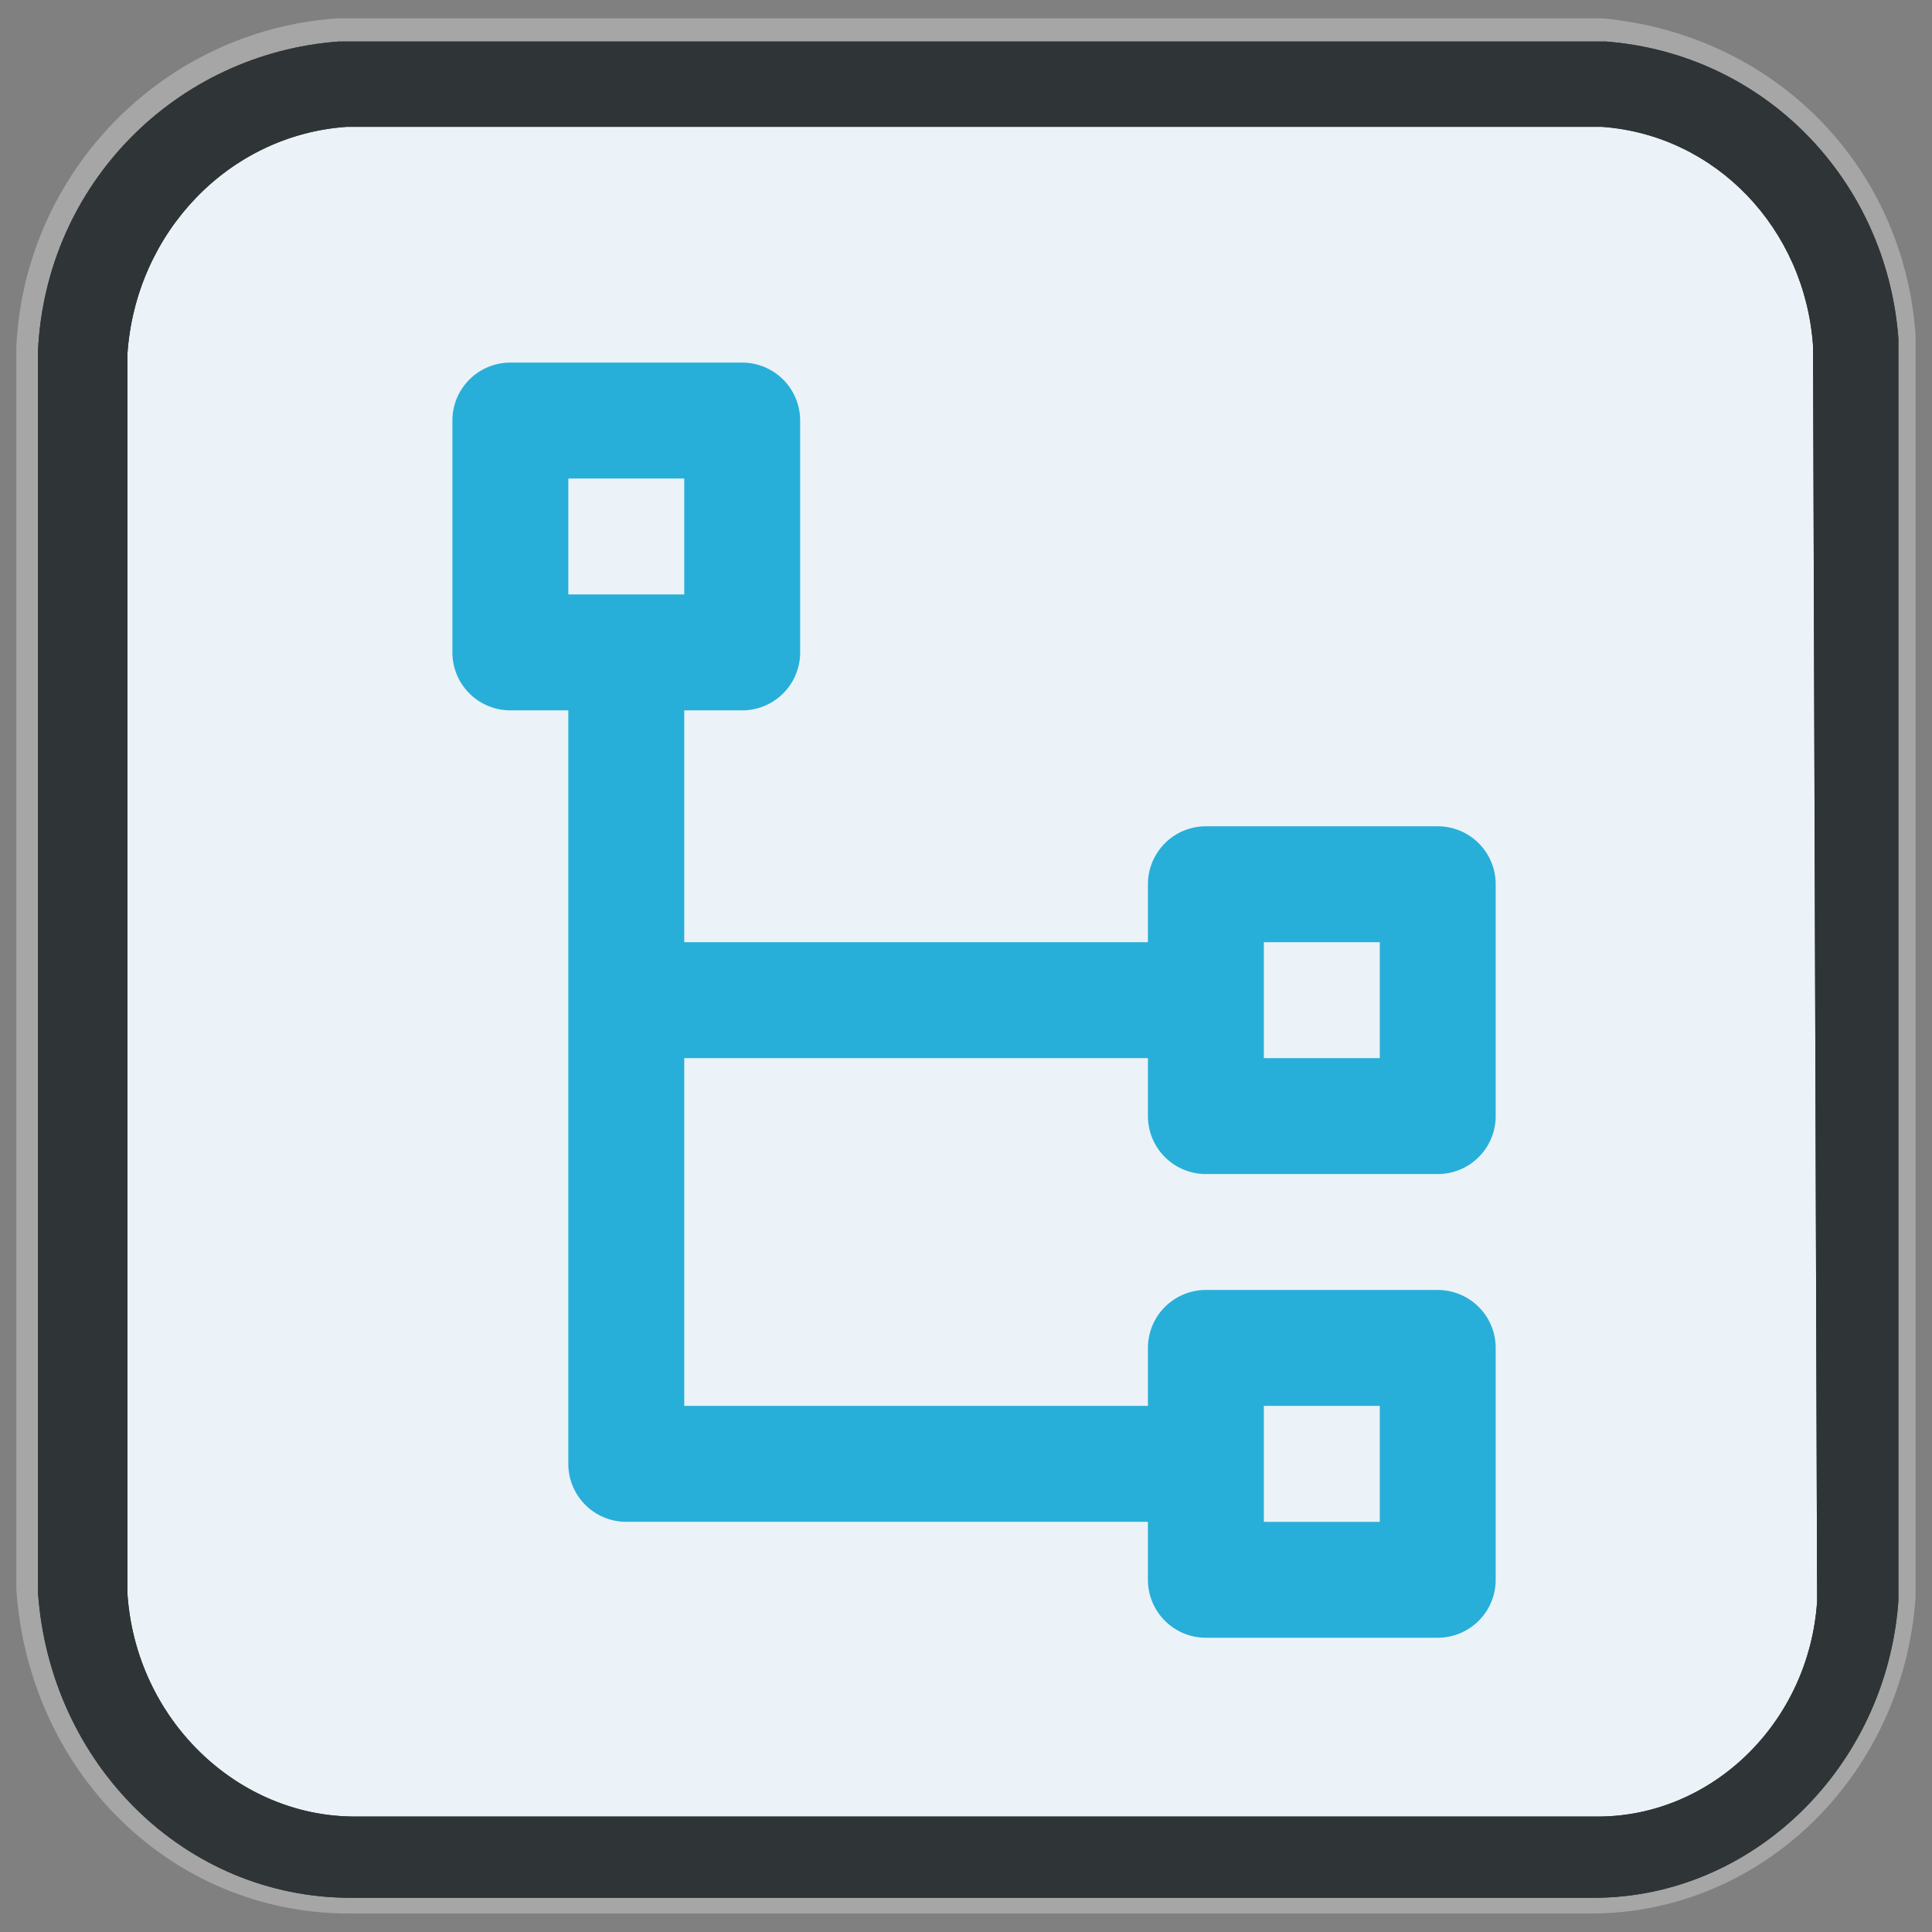 <?xml version="1.0" encoding="UTF-8" standalone="no"?>
<!-- Created with Inkscape (http://www.inkscape.org/) -->

<svg
   width="64"
   height="64"
   viewBox="0 0 16.933 16.933"
   version="1.1"
   id="svg546"
   inkscape:version="1.2.2 (b0a8486541, 2022-12-01)"
   sodipodi:docname="pardus-domain-joiner.svg"
   xmlns:inkscape="http://www.inkscape.org/namespaces/inkscape"
   xmlns:sodipodi="http://sodipodi.sourceforge.net/DTD/sodipodi-0.dtd"
   xmlns="http://www.w3.org/2000/svg"
   xmlns:svg="http://www.w3.org/2000/svg">
  <rect x="0" y="0" width="16.933" height="16.933" fill="#808080" stroke="none"/>
  <sodipodi:namedview
     id="namedview548"
     pagecolor="#ffffff"
     bordercolor="#000000"
     borderopacity="0.25"
     inkscape:showpageshadow="2"
     inkscape:pageopacity="0.0"
     inkscape:pagecheckerboard="0"
     inkscape:deskcolor="#d1d1d1"
     inkscape:document-units="mm"
     showgrid="false"
     inkscape:zoom="4.7572176"
     inkscape:cx="59.803865"
     inkscape:cy="-8.6184832"
     inkscape:window-width="1920"
     inkscape:window-height="1171"
     inkscape:window-x="0"
     inkscape:window-y="0"
     inkscape:window-maximized="1"
     inkscape:current-layer="layer1" />
  <defs
     id="defs543" />
  <g
     inkscape:label="Layer 1"
     inkscape:groupmode="layer"
     id="layer1">
    <g
       id="g716"
       transform="translate(100.335,97.818)">
      <path
         class="st0"
         d="m -83.546,-83.821 v -11.062 c -0.107,-1.494 -1.245,-2.632 -2.739,-2.774 h -11.097 c -1.529,0.107 -2.739,1.352 -2.81,2.881 v 10.884 0 c 0.107,1.601 1.352,2.845 2.917,2.845 h 10.884 c 1.494,0 2.739,-1.209 2.845,-2.774 z"
         id="path10630"
         style="opacity:0.3;fill:#ffffff;stroke-width:0.356;enable-background:new" />
      <path
         class="st21"
         d="m -99.623,-94.723 v -0.071 c 0.071,-1.245 1.067,-2.241 2.276,-2.348 h 0.071 10.919 0.071 c 1.174,0.071 2.134,1.067 2.205,2.276 v 0.071 10.991 c -0.071,1.245 -1.103,2.241 -2.312,2.241 h -10.884 c -1.245,0 -2.276,-0.996 -2.383,-2.312 v -0.036 z"
         id="path10632"
         style="fill:#ebf3f8;fill-opacity:1;stroke-width:0.356" />
      <g
         id="g10636"
         transform="matrix(0,0.356,-0.356,0,-113.85,-125.044)">
        <path
           class="st2"
           d="m 85.3,-38.9 h -0.2 c -4.1,-0.2 -7.3,-3.4 -7.6,-7.4 v -0.3 -30.7 -0.2 c 0.3,-3.9 3.4,-6.9 7.3,-7.2 h 0.2 30.9 c 4.1,0.3 7.3,3.6 7.3,7.5 v 30.6 c 0,4.1 -3.3,7.4 -7.5,7.7 h -0.1 z M 85.1,-82.6 H 85 c -2.9,0.2 -5.2,2.4 -5.4,5.2 v 0.1 30.8 c 0.2,2.9 2.6,5.2 5.6,5.4 h 0.1 30.4 c 3.1,-0.2 5.5,-2.7 5.5,-5.6 v -30.6 c 0,-2.8 -2.3,-5.2 -5.3,-5.4 z"
           id="path10634"
           style="fill:#2f3536" />
      </g>
      <g
         id="g10640"
         transform="matrix(0,0.356,-0.356,0,-113.85,-125.044)">
        <path
           class="st2"
           d="m 85.3,-38.9 h -0.2 c -4.1,-0.2 -7.3,-3.4 -7.6,-7.4 v -0.3 -30.7 -0.2 c 0.3,-3.9 3.4,-6.9 7.3,-7.2 h 0.2 30.9 c 4.1,0.3 7.3,3.6 7.3,7.5 v 30.6 c 0,4.1 -3.3,7.4 -7.5,7.7 h -0.1 z M 85.1,-82.6 H 85 c -2.9,0.2 -5.2,2.4 -5.4,5.2 v 0.1 30.8 c 0.2,2.9 2.6,5.2 5.6,5.4 h 0.1 30.4 c 3.1,-0.2 5.5,-2.7 5.5,-5.6 v -30.6 c 0,-2.8 -2.3,-5.2 -5.3,-5.4 z"
           id="path10638"
           style="fill:#2f3536" />
      </g>
      <g
         style="fill:#27afd9;fill-opacity:1"
         id="g11178"
         transform="matrix(0.508,0,0,0.508,-97.894,-95.148)">
        <path
           d="m 20,9 h -4 a 1,1 0 0 0 -1,1 v 1 H 7 V 7 H 8 A 1,1 0 0 0 9,6 V 2 A 1,1 0 0 0 8,1 H 4 A 1,1 0 0 0 3,2 v 4 a 1,1 0 0 0 1,1 h 1 v 13 a 1,1 0 0 0 1,1 h 9 v 1 a 1,1 0 0 0 1,1 h 4 a 1,1 0 0 0 1,-1 v -4 a 1,1 0 0 0 -1,-1 h -4 a 1,1 0 0 0 -1,1 v 1 H 7 v -6 h 8 v 1 a 1,1 0 0 0 1,1 h 4 a 1,1 0 0 0 1,-1 V 10 A 1,1 0 0 0 20,9 Z M 5,3 H 7 V 5 H 5 Z m 12,16 h 2 v 2 h -2 z m 2,-6 h -2 v -2 h 2 z"
           id="path11169"
           style="fill:#27afd9;fill-opacity:1" />
      </g>
    </g>
  </g>
</svg>
